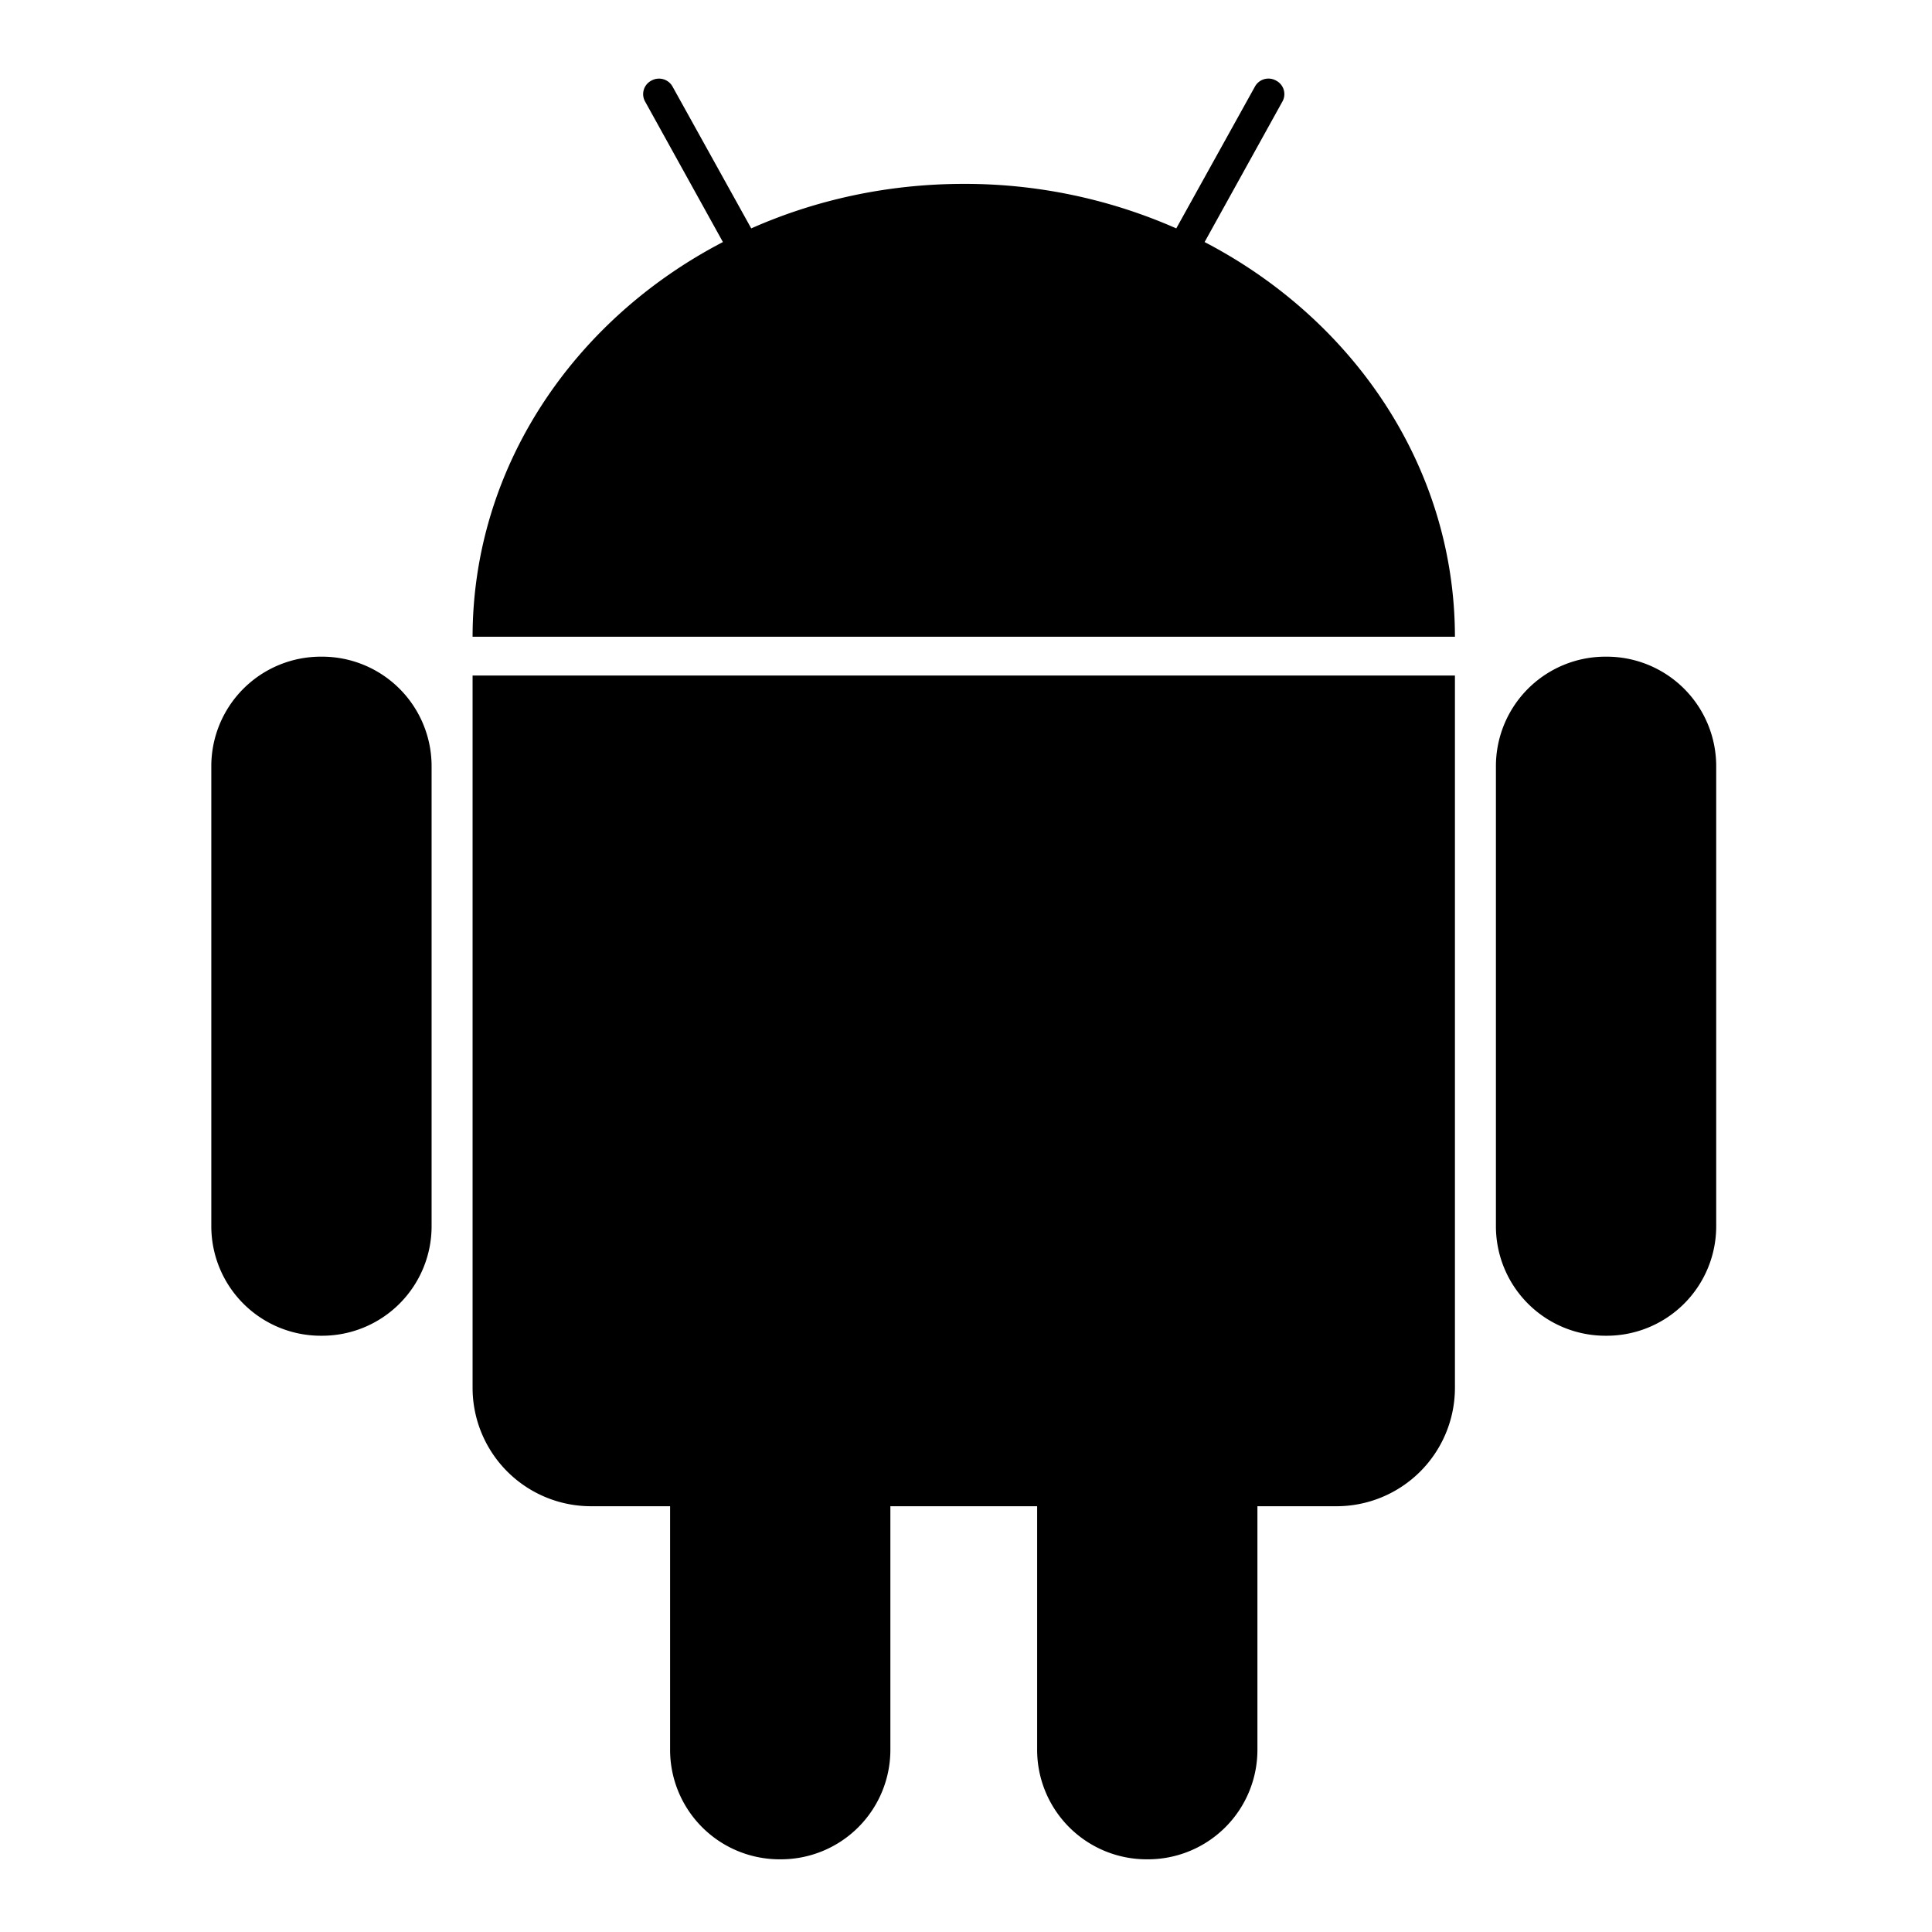 <svg t="1577098005245" class="icon" viewBox="0 0 1024 1024" version="1.1" xmlns="http://www.w3.org/2000/svg" p-id="9807" width="200" height="200"><path d="M170.368 348.05a58.039 58.039 0 0 0-58.368 58.368v243.182a58.039 58.039 0 0 0 58.368 58.368 58.039 58.039 0 0 0 58.386-58.368V406.418a58.039 58.039 0 0 0-58.386-58.368z m680.887 0a58.039 58.039 0 0 0-58.386 58.368v243.182a58.039 58.039 0 0 0 58.386 58.368 58.039 58.039 0 0 0 58.368-58.368V406.418a58.039 58.039 0 0 0-58.368-58.368zM413.531 625.536a58.039 58.039 0 0 0-58.368 58.386V927.086a58.039 58.039 0 0 0 58.368 58.386 58.039 58.039 0 0 0 58.386-58.386V683.922a58.039 58.039 0 0 0-58.386-58.386z m194.56 0a58.039 58.039 0 0 0-58.386 58.386V927.086a58.039 58.039 0 0 0 58.368 58.386 58.039 58.039 0 0 0 58.386-58.386V683.922a58.039 58.039 0 0 0-58.386-58.386z" p-id="9808"></path><path d="M349.166 41.673a8.119 8.119 0 0 0-3.931 1.061 8.046 8.046 0 0 0-3.218 11.264l41.143 74.295c-79.141 41.179-132.571 119.406-132.681 209.189h520.667c-0.11-89.783-53.559-168.009-132.681-209.189l41.143-74.295a8.046 8.046 0 0 0-3.237-11.264 8.174 8.174 0 0 0-11.264 3.218L623.451 121.051a277.504 277.504 0 0 0-112.64-23.589c-40.338 0-78.574 8.485-112.64 23.589l-41.673-75.099a8.174 8.174 0 0 0-7.314-4.279zM250.478 358.034v377.362a62.793 62.793 0 0 0 62.939 62.939h394.789a62.793 62.793 0 0 0 62.939-62.939V358.053H250.478z" p-id="9809"></path><path d="M390.656 198.747c-11.886 0-21.723 9.838-21.723 21.723 0 11.886 9.838 21.723 21.723 21.723 11.886 0 21.723-9.838 21.723-21.723 0-11.886-9.838-21.723-21.723-21.723z m240.311 0c-11.886 0-21.723 9.838-21.723 21.723 0 11.886 9.838 21.723 21.723 21.723 11.886 0 21.723-9.838 21.723-21.723 0-11.886-9.838-21.723-21.723-21.723z" p-id="9810"></path></svg>